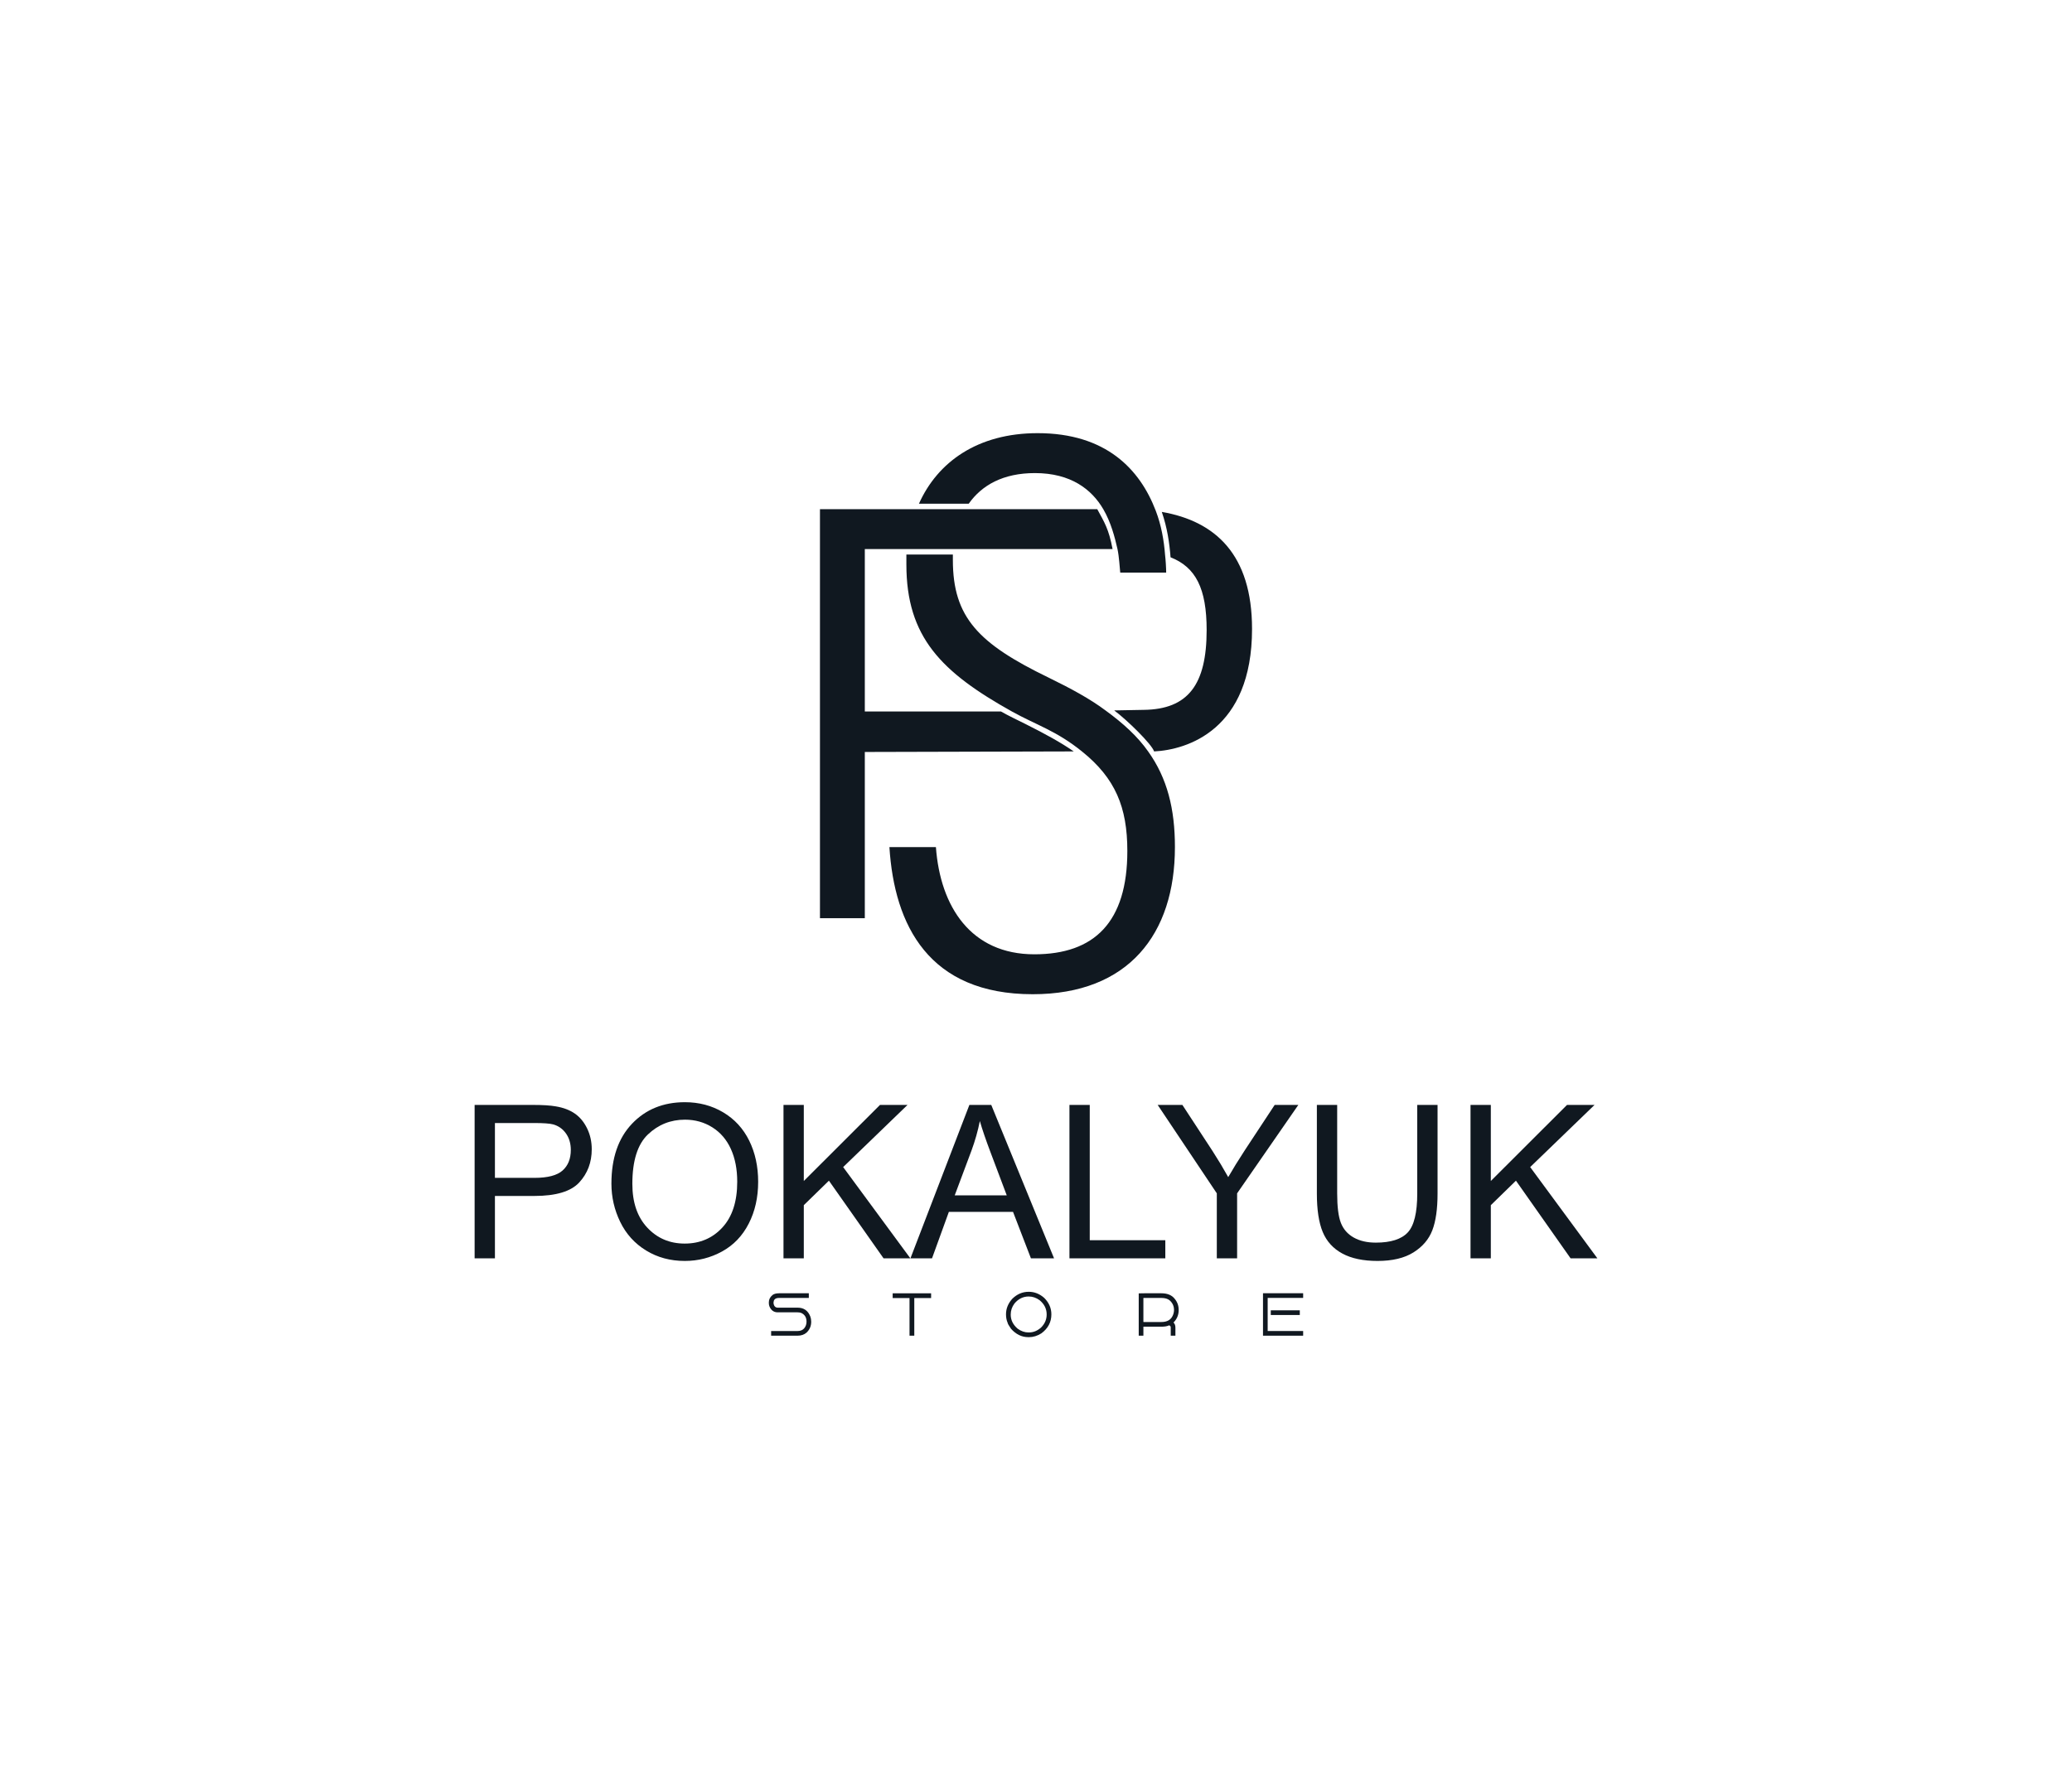 <svg xmlns:mydata="http://www.w3.org/2000/svg" mydata:contrastcolor="85714D" mydata:template="Contrast"
    mydata:presentation="2.5" mydata:layouttype="undefined" mydata:specialfontid="undefined" mydata:id1="000"
    mydata:id2="469" mydata:companyname="Pokalyuk store" mydata:companytagline="" version="1.1"
    xmlns="http://www.w3.org/2000/svg" xmlns:xlink="http://www.w3.org/1999/xlink" viewBox="0 0 550 470"
    style="background-color: rgb(133, 113, 77); background-image: radial-gradient(circle closest-side, rgba(255, 255, 255, 0.07) 0%, rgba(255, 255, 255, 0) 100%);">
    <g fill="#101820" fill-rule="nonzero" stroke="none" stroke-width="1" stroke-linecap="butt" stroke-linejoin="miter"
        stroke-miterlimit="10" stroke-dasharray="" stroke-dashoffset="0" font-family="none" font-weight="none"
        font-size="none" text-anchor="none"
        style="mix-blend-mode: normal; stroke: rgb(16, 24, 32); stroke-width: 1; fill-opacity: 1; stroke-opacity: 0; transition: fill-opacity 1200ms linear 0s, stroke-opacity 1200ms 0s;">
        <g data-paper-data="{&quot;isGlobalGroup&quot;:true,&quot;bounds&quot;:{&quot;x&quot;:125.9859769333857,&quot;y&quot;:114.99999999999997,&quot;width&quot;:298.0280461332286,&quot;height&quot;:240.00000000000003}}"
            style="stroke: rgb(16, 24, 32); stroke-width: 1; fill-opacity: 1; stroke-opacity: 0; transition: fill-opacity 1200ms linear 0s, stroke-opacity 1200ms 0s;">
            <g data-paper-data="{&quot;isSecondaryText&quot;:true}"
                style="stroke: rgb(16, 24, 32); stroke-width: 1; fill-opacity: 1; stroke-opacity: 0; transition: fill-opacity 1200ms linear 0s, stroke-opacity 1200ms 0s;">
                <path
                    d="M206.83,343.351h7.868v1.242h-7.939c-0.707,0 -1.153,0.233 -1.336,0.7c-0.063,0.215 -0.094,0.38 -0.094,0.495v0.189c0.105,0.797 0.487,1.195 1.148,1.195h5.243c1.64,0 2.764,0.781 3.372,2.342c0.157,0.419 0.236,0.886 0.236,1.399c0,1.153 -0.414,2.114 -1.242,2.885c-0.613,0.545 -1.417,0.817 -2.413,0.817h-6.98v-1.242h7.027c0.728,0 1.3,-0.225 1.714,-0.676c0.435,-0.508 0.652,-1.111 0.652,-1.808c0,-1.111 -0.469,-1.884 -1.407,-2.319c-0.288,-0.105 -0.608,-0.157 -0.959,-0.157h-5.266c-1.027,0 -1.761,-0.516 -2.201,-1.548c-0.11,-0.299 -0.165,-0.571 -0.165,-0.817v-0.33c0,-0.713 0.312,-1.336 0.935,-1.871c0.377,-0.33 0.98,-0.495 1.808,-0.495z"
                    data-paper-data="{&quot;glyphName&quot;:&quot;S&quot;,&quot;glyphIndex&quot;:0,&quot;firstGlyphOfWord&quot;:true,&quot;word&quot;:1}"
                    style="stroke: rgb(16, 24, 32); stroke-width: 1; fill-opacity: 1; stroke-opacity: 0; stroke-dasharray: 75, 115; stroke-dashoffset: 0; transition: fill-opacity 1200ms linear 0s, stroke-opacity 1200ms 0s;">
                </path>
                <path d="M236.955,343.359h10.203v1.266h-4.465v9.99h-1.266v-9.99h-4.473z"
                    data-paper-data="{&quot;glyphName&quot;:&quot;T&quot;,&quot;glyphIndex&quot;:1,&quot;word&quot;:1}"
                    style="stroke: rgb(16, 24, 32); stroke-width: 1; fill-opacity: 1; stroke-opacity: 0; stroke-dasharray: 43, 83; stroke-dashoffset: 0; transition: fill-opacity 1200ms linear 0s, stroke-opacity 1200ms 0s;">
                </path>
                <path
                    d="M273.06,342.958c1.535,0 2.916,0.548 4.142,1.643c1.252,1.258 1.879,2.709 1.879,4.355c0,2.065 -0.893,3.749 -2.68,5.054c-1.064,0.66 -2.138,0.99 -3.223,0.99h-0.236c-1.734,0 -3.262,-0.744 -4.583,-2.232c-0.597,-0.875 -0.896,-1.41 -0.896,-1.603c-0.283,-0.639 -0.424,-1.383 -0.424,-2.232c0,-1.509 0.555,-2.882 1.666,-4.119c1.258,-1.237 2.709,-1.855 4.355,-1.855zM268.289,349.026c0,1.441 0.618,2.688 1.855,3.741c0.912,0.655 1.852,0.983 2.822,0.983h0.189c1.169,0 2.243,-0.445 3.223,-1.336c0.969,-0.98 1.454,-2.125 1.454,-3.435c0,-1.493 -0.626,-2.756 -1.879,-3.789c-0.896,-0.655 -1.86,-0.983 -2.893,-0.983c-1.483,0 -2.746,0.626 -3.789,1.879c-0.655,0.88 -0.983,1.86 -0.983,2.94z"
                    data-paper-data="{&quot;glyphName&quot;:&quot;O&quot;,&quot;glyphIndex&quot;:2,&quot;word&quot;:1}"
                    style="stroke: rgb(16, 24, 32); stroke-width: 1; fill-opacity: 1; stroke-opacity: 0; stroke-dasharray: 68, 108; stroke-dashoffset: 0; transition: fill-opacity 1200ms linear 0s, stroke-opacity 1200ms 0s;">
                </path>
                <path
                    d="M303.79,343.351h4.449c1.645,0 2.845,0.5 3.6,1.501c0.692,0.833 1.038,1.816 1.038,2.948c0,1.294 -0.461,2.403 -1.383,3.325c0.341,0.293 0.511,0.747 0.511,1.36v2.13h-1.242v-2.224c0,-0.252 -0.139,-0.424 -0.417,-0.519h-0.024c-0.498,0.236 -1.184,0.354 -2.059,0.354h-4.755v2.39h-1.242v-11.24c0.681,-0.016 1.19,-0.024 1.525,-0.024zM303.507,344.64v6.296c0.005,0.031 0.021,0.047 0.047,0.047h4.732c1.556,0 2.578,-0.608 3.066,-1.824c0.189,-0.466 0.283,-0.928 0.283,-1.383c0,-1.017 -0.39,-1.868 -1.171,-2.555c-0.503,-0.419 -1.237,-0.629 -2.201,-0.629h-4.708c-0.031,0.005 -0.047,0.021 -0.047,0.047z"
                    data-paper-data="{&quot;glyphName&quot;:&quot;R&quot;,&quot;glyphIndex&quot;:3,&quot;word&quot;:1}"
                    style="stroke: rgb(16, 24, 32); stroke-width: 1; fill-opacity: 1; stroke-opacity: 0; stroke-dasharray: 73, 113; stroke-dashoffset: 0; transition: fill-opacity 1200ms linear 0s, stroke-opacity 1200ms 0s;">
                </path>
                <path
                    d="M335.255,343.343h10.659v1.242h-9.417v8.788h9.417v1.242h-10.659zM337.322,347.879h7.703v1.242h-7.703z"
                    data-paper-data="{&quot;glyphName&quot;:&quot;E&quot;,&quot;glyphIndex&quot;:4,&quot;lastGlyphOfWord&quot;:true,&quot;word&quot;:1}"
                    style="stroke: rgb(16, 24, 32); stroke-width: 1; fill-opacity: 1; stroke-opacity: 0; stroke-dasharray: 81, 121; stroke-dashoffset: 0; transition: fill-opacity 1200ms linear 0s, stroke-opacity 1200ms 0s;">
                </path>
            </g>
            <g data-paper-data="{&quot;isPrimaryText&quot;:true}"
                style="stroke: rgb(16, 24, 32); stroke-width: 1; fill-opacity: 1; stroke-opacity: 0; transition: fill-opacity 1200ms linear 0s, stroke-opacity 1200ms 0s;">
                <path
                    d="M125.986,334.076v-40.73h15.364c2.704,0 4.769,0.13 6.196,0.389c2,0.333 3.677,0.968 5.029,1.903c1.352,0.935 2.44,2.246 3.264,3.931c0.824,1.685 1.236,3.538 1.236,5.557c0,3.464 -1.102,6.395 -3.306,8.793c-2.204,2.399 -6.186,3.598 -11.947,3.598h-10.446v16.559zM131.376,312.711h10.53c3.482,0 5.955,-0.648 7.418,-1.945c1.463,-1.297 2.195,-3.121 2.195,-5.473c0,-1.704 -0.431,-3.163 -1.292,-4.376c-0.861,-1.213 -1.996,-2.014 -3.403,-2.403c-0.908,-0.241 -2.584,-0.361 -5.029,-0.361h-10.419z"
                    data-paper-data="{&quot;glyphName&quot;:&quot;P&quot;,&quot;glyphIndex&quot;:0,&quot;firstGlyphOfWord&quot;:true,&quot;word&quot;:1}"
                    style="stroke: rgb(16, 24, 32); stroke-width: 1; fill-opacity: 1; stroke-opacity: 0; stroke-dasharray: 197, 237; stroke-dashoffset: 0; transition: fill-opacity 1200ms linear 0s, stroke-opacity 1200ms 0s;">
                </path>
                <path
                    d="M162.298,314.239c0,-6.761 1.815,-12.053 5.445,-15.878c3.63,-3.825 8.316,-5.737 14.058,-5.737c3.76,0 7.149,0.898 10.169,2.695c3.019,1.797 5.32,4.302 6.904,7.515c1.584,3.214 2.375,6.858 2.375,10.933c0,4.13 -0.833,7.826 -2.5,11.085c-1.667,3.26 -4.029,5.728 -7.085,7.404c-3.056,1.676 -6.353,2.514 -9.891,2.514c-3.834,0 -7.261,-0.926 -10.28,-2.778c-3.019,-1.852 -5.307,-4.38 -6.862,-7.585c-1.556,-3.204 -2.334,-6.594 -2.334,-10.169zM167.855,314.322c0,4.908 1.32,8.775 3.959,11.599c2.639,2.825 5.95,4.237 9.932,4.237c4.056,0 7.395,-1.426 10.016,-4.279c2.621,-2.852 3.931,-6.899 3.931,-12.141c0,-3.315 -0.56,-6.21 -1.681,-8.682c-1.121,-2.473 -2.76,-4.39 -4.918,-5.751c-2.158,-1.361 -4.58,-2.042 -7.265,-2.042c-3.816,0 -7.099,1.31 -9.849,3.931c-2.751,2.621 -4.126,6.997 -4.126,13.127z"
                    data-paper-data="{&quot;glyphName&quot;:&quot;O&quot;,&quot;glyphIndex&quot;:1,&quot;word&quot;:1}"
                    style="stroke: rgb(16, 24, 32); stroke-width: 1; fill-opacity: 1; stroke-opacity: 0; stroke-dasharray: 227, 267; stroke-dashoffset: 0; transition: fill-opacity 1200ms linear 0s, stroke-opacity 1200ms 0s;">
                </path>
                <path
                    d="M207.974,334.076v-40.73h5.39v20.198l20.226,-20.198h7.307l-17.087,16.503l17.837,24.227h-7.112l-14.503,-20.615l-6.668,6.501v14.114z"
                    data-paper-data="{&quot;glyphName&quot;:&quot;K&quot;,&quot;glyphIndex&quot;:2,&quot;word&quot;:1}"
                    style="stroke: rgb(16, 24, 32); stroke-width: 1; fill-opacity: 1; stroke-opacity: 0; stroke-dasharray: 218, 258; stroke-dashoffset: 0; transition: fill-opacity 1200ms linear 0s, stroke-opacity 1200ms 0s;">
                </path>
                <path
                    d="M241.674,334.076l15.642,-40.73h5.807l16.67,40.73h-6.14l-4.751,-12.336h-17.031l-4.473,12.336zM253.427,317.351h13.808l-4.251,-11.28c-1.297,-3.427 -2.26,-6.242 -2.889,-8.446c-0.519,2.612 -1.25,5.205 -2.195,7.779z"
                    data-paper-data="{&quot;glyphName&quot;:&quot;A&quot;,&quot;glyphIndex&quot;:3,&quot;word&quot;:1}"
                    style="stroke: rgb(16, 24, 32); stroke-width: 1; fill-opacity: 1; stroke-opacity: 0; stroke-dasharray: 205, 245; stroke-dashoffset: 0; transition: fill-opacity 1200ms linear 0s, stroke-opacity 1200ms 0s;">
                </path>
                <path d="M283.877,334.076v-40.73h5.39v35.923h20.059v4.806z"
                    data-paper-data="{&quot;glyphName&quot;:&quot;L&quot;,&quot;glyphIndex&quot;:4,&quot;word&quot;:1}"
                    style="stroke: rgb(16, 24, 32); stroke-width: 1; fill-opacity: 1; stroke-opacity: 0; stroke-dasharray: 133, 173; stroke-dashoffset: 0; transition: fill-opacity 1200ms linear 0s, stroke-opacity 1200ms 0s;">
                </path>
                <path
                    d="M322.995,334.076v-17.253l-15.697,-23.477h6.557l8.029,12.28c1.482,2.297 2.862,4.593 4.14,6.89c1.222,-2.13 2.704,-4.529 4.445,-7.196l7.89,-11.974h6.279l-16.253,23.477v17.253z"
                    data-paper-data="{&quot;glyphName&quot;:&quot;Y&quot;,&quot;glyphIndex&quot;:5,&quot;word&quot;:1}"
                    style="stroke: rgb(16, 24, 32); stroke-width: 1; fill-opacity: 1; stroke-opacity: 0; stroke-dasharray: 156, 196; stroke-dashoffset: 0; transition: fill-opacity 1200ms linear 0s, stroke-opacity 1200ms 0s;">
                </path>
                <path
                    d="M376.2,293.346h5.39v23.532c0,4.093 -0.463,7.344 -1.389,9.752c-0.926,2.408 -2.598,4.367 -5.015,5.876c-2.417,1.51 -5.589,2.264 -9.516,2.264c-3.816,0 -6.936,-0.658 -9.363,-1.973c-2.426,-1.315 -4.158,-3.218 -5.195,-5.709c-1.037,-2.491 -1.556,-5.895 -1.556,-10.21v-23.532h5.39v23.504c0,3.538 0.329,6.145 0.986,7.821c0.658,1.676 1.787,2.968 3.39,3.876c1.602,0.908 3.561,1.361 5.876,1.361c3.964,0 6.788,-0.898 8.474,-2.695c1.685,-1.797 2.528,-5.251 2.528,-10.363z"
                    data-paper-data="{&quot;glyphName&quot;:&quot;U&quot;,&quot;glyphIndex&quot;:6,&quot;word&quot;:1}"
                    style="stroke: rgb(16, 24, 32); stroke-width: 1; fill-opacity: 1; stroke-opacity: 0; stroke-dasharray: 200, 240; stroke-dashoffset: 0; transition: fill-opacity 1200ms linear 0s, stroke-opacity 1200ms 0s;">
                </path>
                <path
                    d="M390.341,334.076v-40.73h5.39v20.198l20.226,-20.198h7.307l-17.087,16.503l17.837,24.227h-7.112l-14.503,-20.615l-6.668,6.501v14.114z"
                    data-paper-data="{&quot;glyphName&quot;:&quot;K&quot;,&quot;glyphIndex&quot;:7,&quot;lastGlyphOfWord&quot;:true,&quot;word&quot;:1}"
                    style="stroke: rgb(16, 24, 32); stroke-width: 1; fill-opacity: 1; stroke-opacity: 0; stroke-dasharray: 218, 258; stroke-dashoffset: 0; transition: fill-opacity 1200ms linear 0s, stroke-opacity 1200ms 0s;">
                </path>
            </g>
            <g data-paper-data="{&quot;fillRule&quot;:&quot;nonzero&quot;,&quot;fillRuleOriginal&quot;:&quot;nonzero&quot;,&quot;isIcon&quot;:true,&quot;iconStyle&quot;:&quot;standalone&quot;,&quot;selectedEffects&quot;:{&quot;container&quot;:&quot;&quot;,&quot;transformation&quot;:&quot;&quot;,&quot;pattern&quot;:&quot;&quot;},&quot;bounds&quot;:{&quot;x&quot;:217.6525352671714,&quot;y&quot;:114.99999999999997,&quot;width&quot;:114.6949294656572,&quot;height&quot;:148.9582090494503},&quot;iconType&quot;:&quot;initial&quot;,&quot;initialText&quot;:&quot;PS&quot;,&quot;rawInitialId&quot;:543,&quot;monogramSpecial&quot;:&quot;melted-letters&quot;,&quot;suitableAsStandaloneIcon&quot;:true}"
                style="stroke: rgb(16, 24, 32); stroke-width: 1; fill-opacity: 1; stroke-opacity: 0; transition: fill-opacity 1200ms linear 0s, stroke-opacity 1200ms 0s;">
                <path
                    d="M309.263,147.376c-0.29,-3.92 -1.016,-7.985 -2.468,-11.76c-4.21,-11.034 -13.212,-20.616 -31.36,-20.616c-15.97,0 -26.569,7.695 -31.505,18.729h13.212c3.484,-4.936 9.147,-8.13 17.567,-8.13c9.582,0 15.099,4.356 18.148,9.582c2.033,3.484 3.049,7.404 3.775,10.598c0.436,2.033 0.581,4.936 0.726,6.243h12.195c0,-1.161 -0.145,-3.484 -0.29,-4.646zM272.242,192.238c5.227,2.613 9.437,4.936 12.776,7.259l-55.46,0.145v44.136h-11.905v-108.597h73.608c1.887,3.484 3.049,5.227 4.065,10.598h-65.768v43.119h36.151c2.033,1.161 4.21,2.178 6.533,3.339zM308.392,135.906c1.452,4.21 2.033,8.275 2.323,12.05c6.678,2.613 9.582,8.275 9.582,19.309c0,14.518 -4.936,21.052 -16.696,21.197l-7.84,0.145c3.484,2.613 9.872,8.856 10.598,10.889c8.711,-0.436 25.988,-5.662 25.988,-32.521c0,-19.745 -9.727,-28.601 -23.955,-31.069zM311.877,224.904c0,23.084 -12.341,39.054 -37.748,39.054c-27.585,0 -36.731,-18.293 -38.038,-39.054h12.341c1.161,15.825 9.292,28.456 26.133,28.456c15.97,0 24.681,-8.566 24.681,-27.44c0,-11.615 -3.194,-19.309 -12.05,-26.423c-6.824,-5.517 -12.05,-6.969 -18.583,-10.598c-18.729,-10.453 -28.02,-19.745 -28.02,-39.054v-2.613h12.341v1.452c0,15.244 6.824,22.213 25.407,31.214c5.953,2.904 11.034,5.662 15.099,8.711c4.791,3.484 8.566,6.969 11.324,10.889c5.081,7.114 7.114,15.244 7.114,25.407z"
                    data-paper-data="{&quot;isPathIcon&quot;:true}"
                    style="stroke: rgb(16, 24, 32); stroke-width: 1; fill-opacity: 1; stroke-opacity: 0; stroke-dasharray: 1276, 1316; stroke-dashoffset: 0; transition: fill-opacity 1200ms linear 0s, stroke-opacity 1200ms 0s;">
                </path>
            </g>
        </g>
    </g>
</svg>